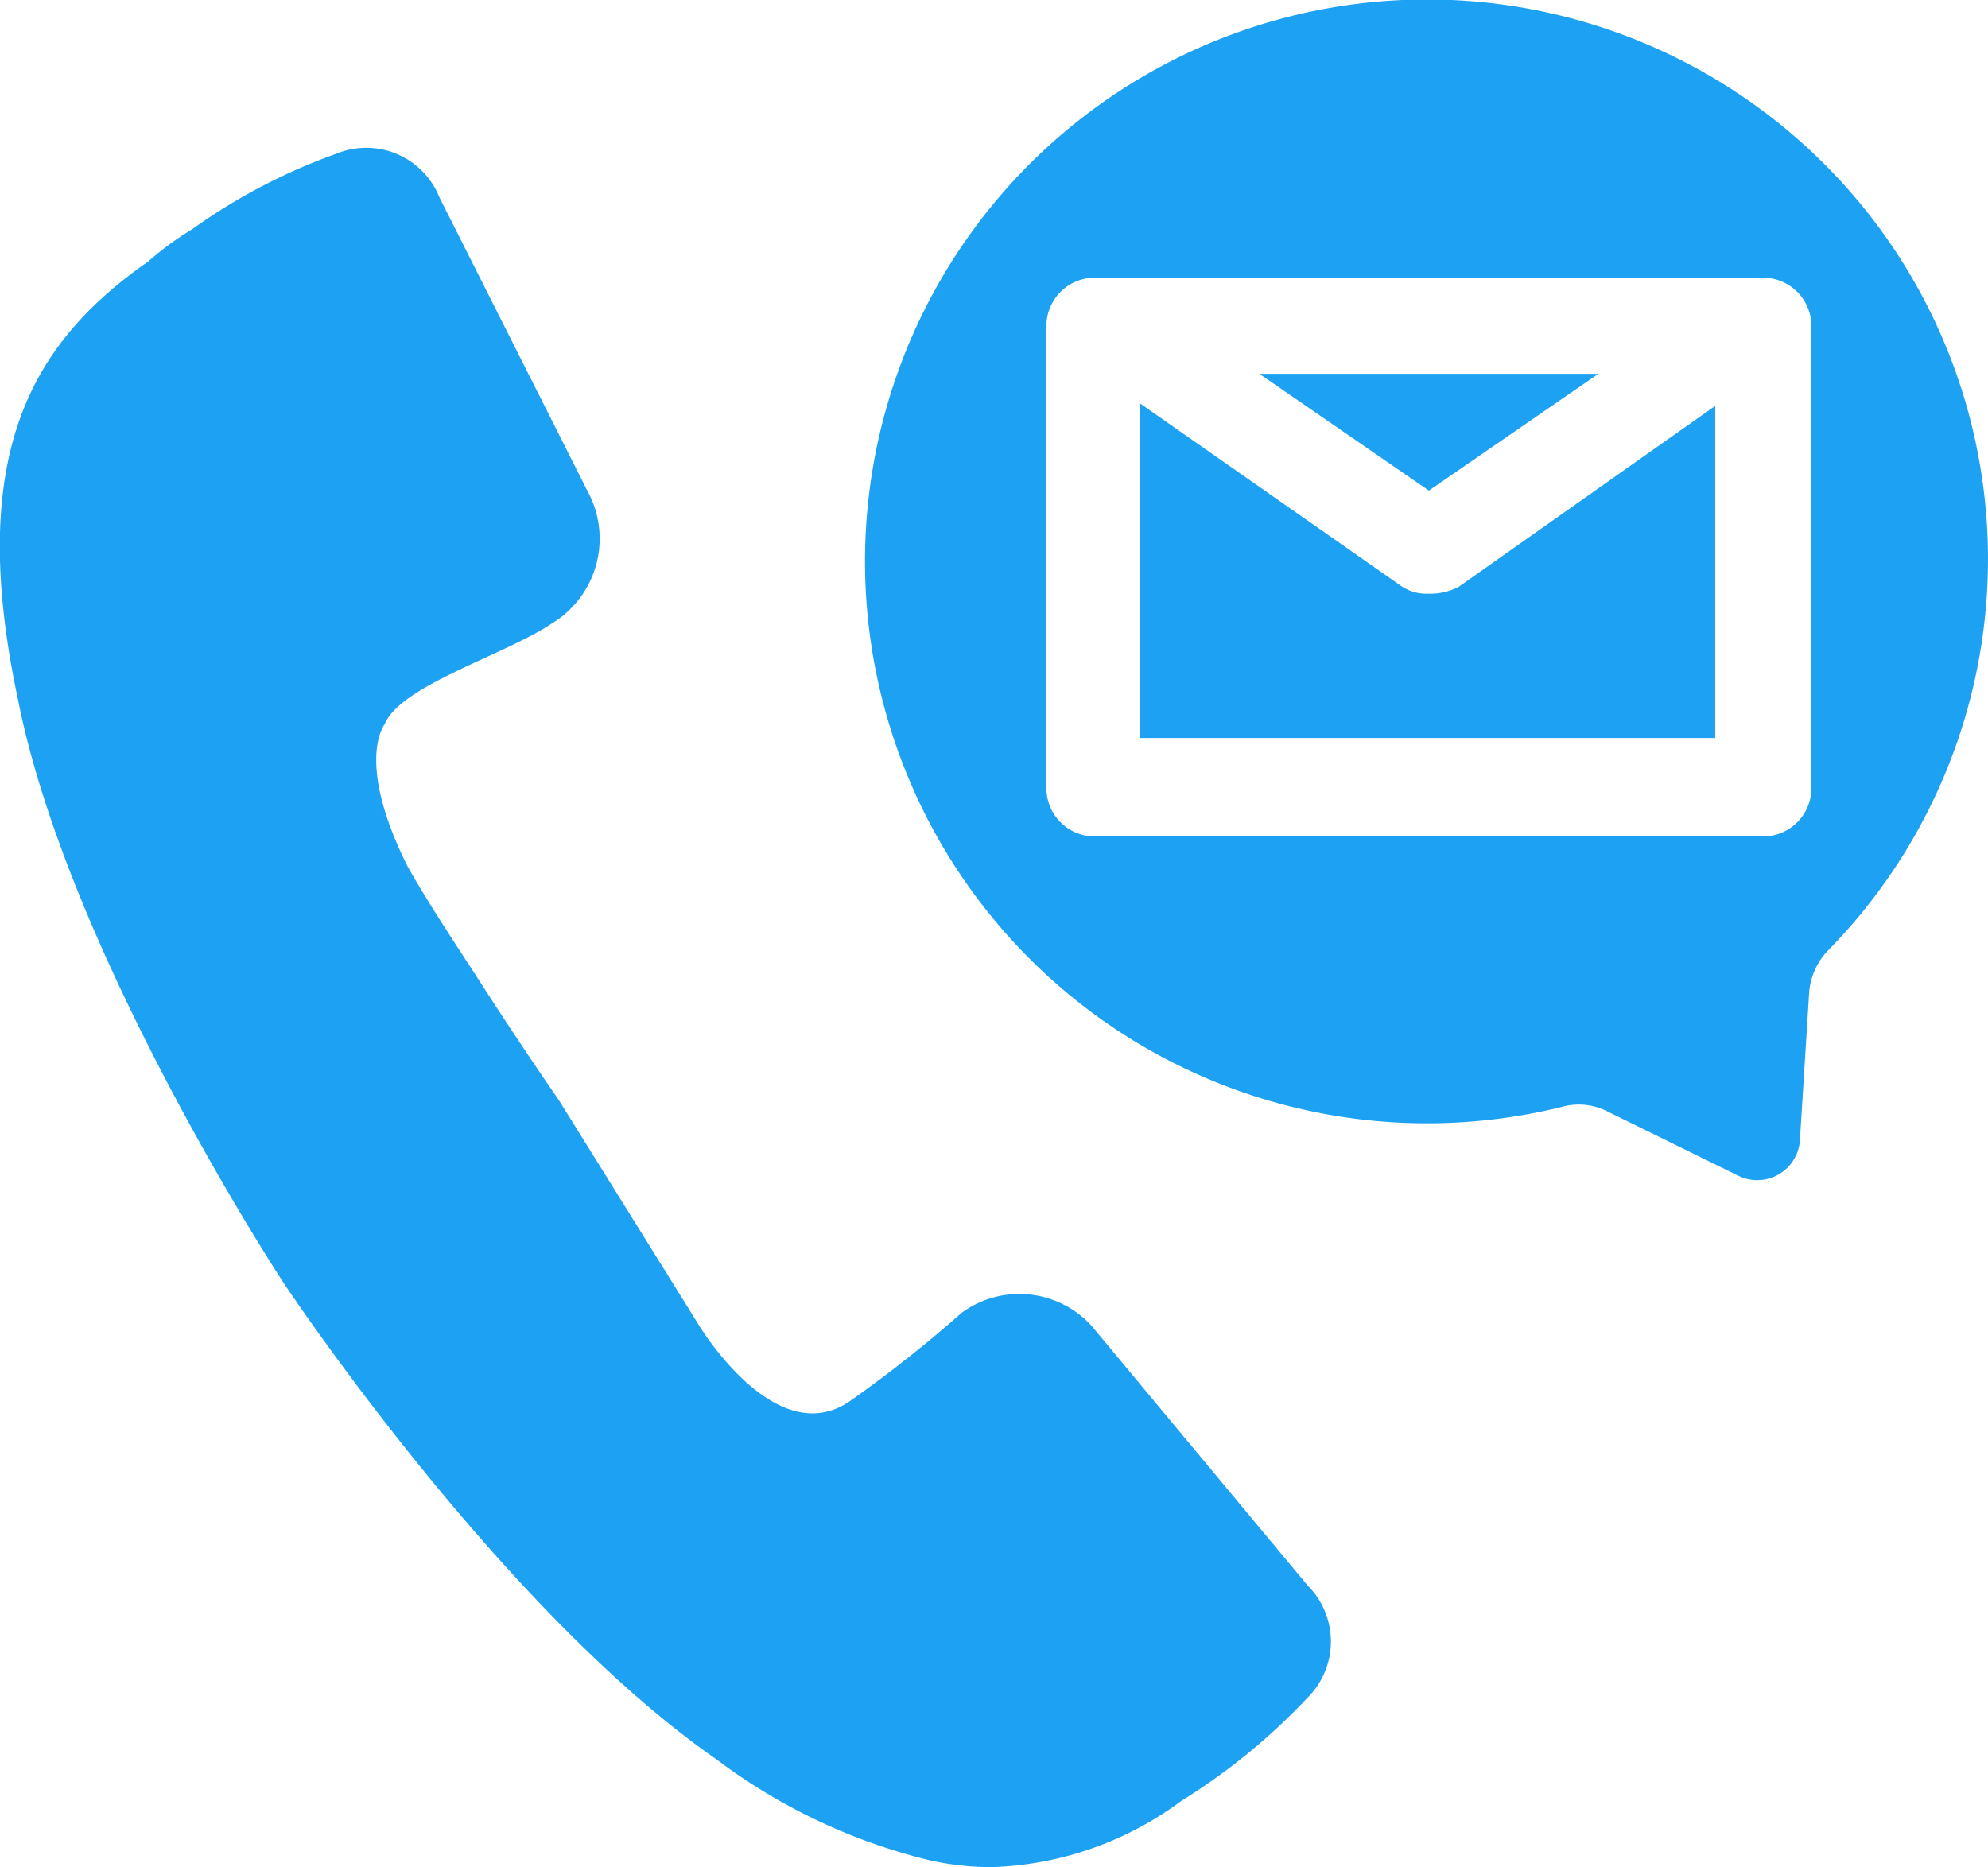 <svg xmlns="http://www.w3.org/2000/svg" width="54.614" height="51.296" viewBox="0 0 54.614 51.296">
  <g id="contact-ico" transform="translate(-6.614 -9.277)">
    <path id="Path_47584" data-name="Path 47584" d="M36.619,45.723a2.683,2.683,0,0,0-3.587-.378,35.444,35.444,0,0,1-3.02,2.391C27.936,49.247,25.8,45.66,25.8,45.66l-3.838-6.166s-1.007-1.447-2.139-3.209h0c-.692-1.07-1.447-2.2-2.014-3.209-1.447-2.894-.629-3.9-.629-3.9.44-1.07,3.272-1.888,4.593-2.769a2.725,2.725,0,0,0,1.07-3.461L18.686,14.7a2.163,2.163,0,0,0-2.831-1.2,16.1,16.1,0,0,0-3.964,2.076,8.371,8.371,0,0,0-1.2.881c-3.146,2.2-5.034,5.223-3.587,12.018,1.384,7.047,7.3,16.045,7.3,16.045S20.322,53.463,26.3,57.616a15.989,15.989,0,0,0,5.852,2.769,7.81,7.81,0,0,0,1.7.189,9.206,9.206,0,0,0,5.223-1.825,17.158,17.158,0,0,0,3.461-2.831,2.176,2.176,0,0,0,0-3.083Zm9.312-20.135h-.126a1.209,1.209,0,0,1-.755-.252l-7.11-4.971v9.187H53.734V20.429L46.686,25.4A1.675,1.675,0,0,1,45.931,25.588Zm4.593-6.041H41.212l4.656,3.209ZM58.138,15.4a15.438,15.438,0,1,0-8.62,24.288,1.729,1.729,0,0,1,1.258.126l3.587,1.762a1.175,1.175,0,0,0,1.7-1.007l.252-4.027a1.874,1.874,0,0,1,.5-1.133A15.355,15.355,0,0,0,58.138,15.4ZM56.376,30.937a1.329,1.329,0,0,1-1.321,1.321H36.682a1.329,1.329,0,0,1-1.321-1.321V18.227a1.329,1.329,0,0,1,1.321-1.321H55.055a1.329,1.329,0,0,1,1.321,1.321v12.71Z" transform="translate(0 0)" fill="#1da1f2"/>
  </g>
</svg>
